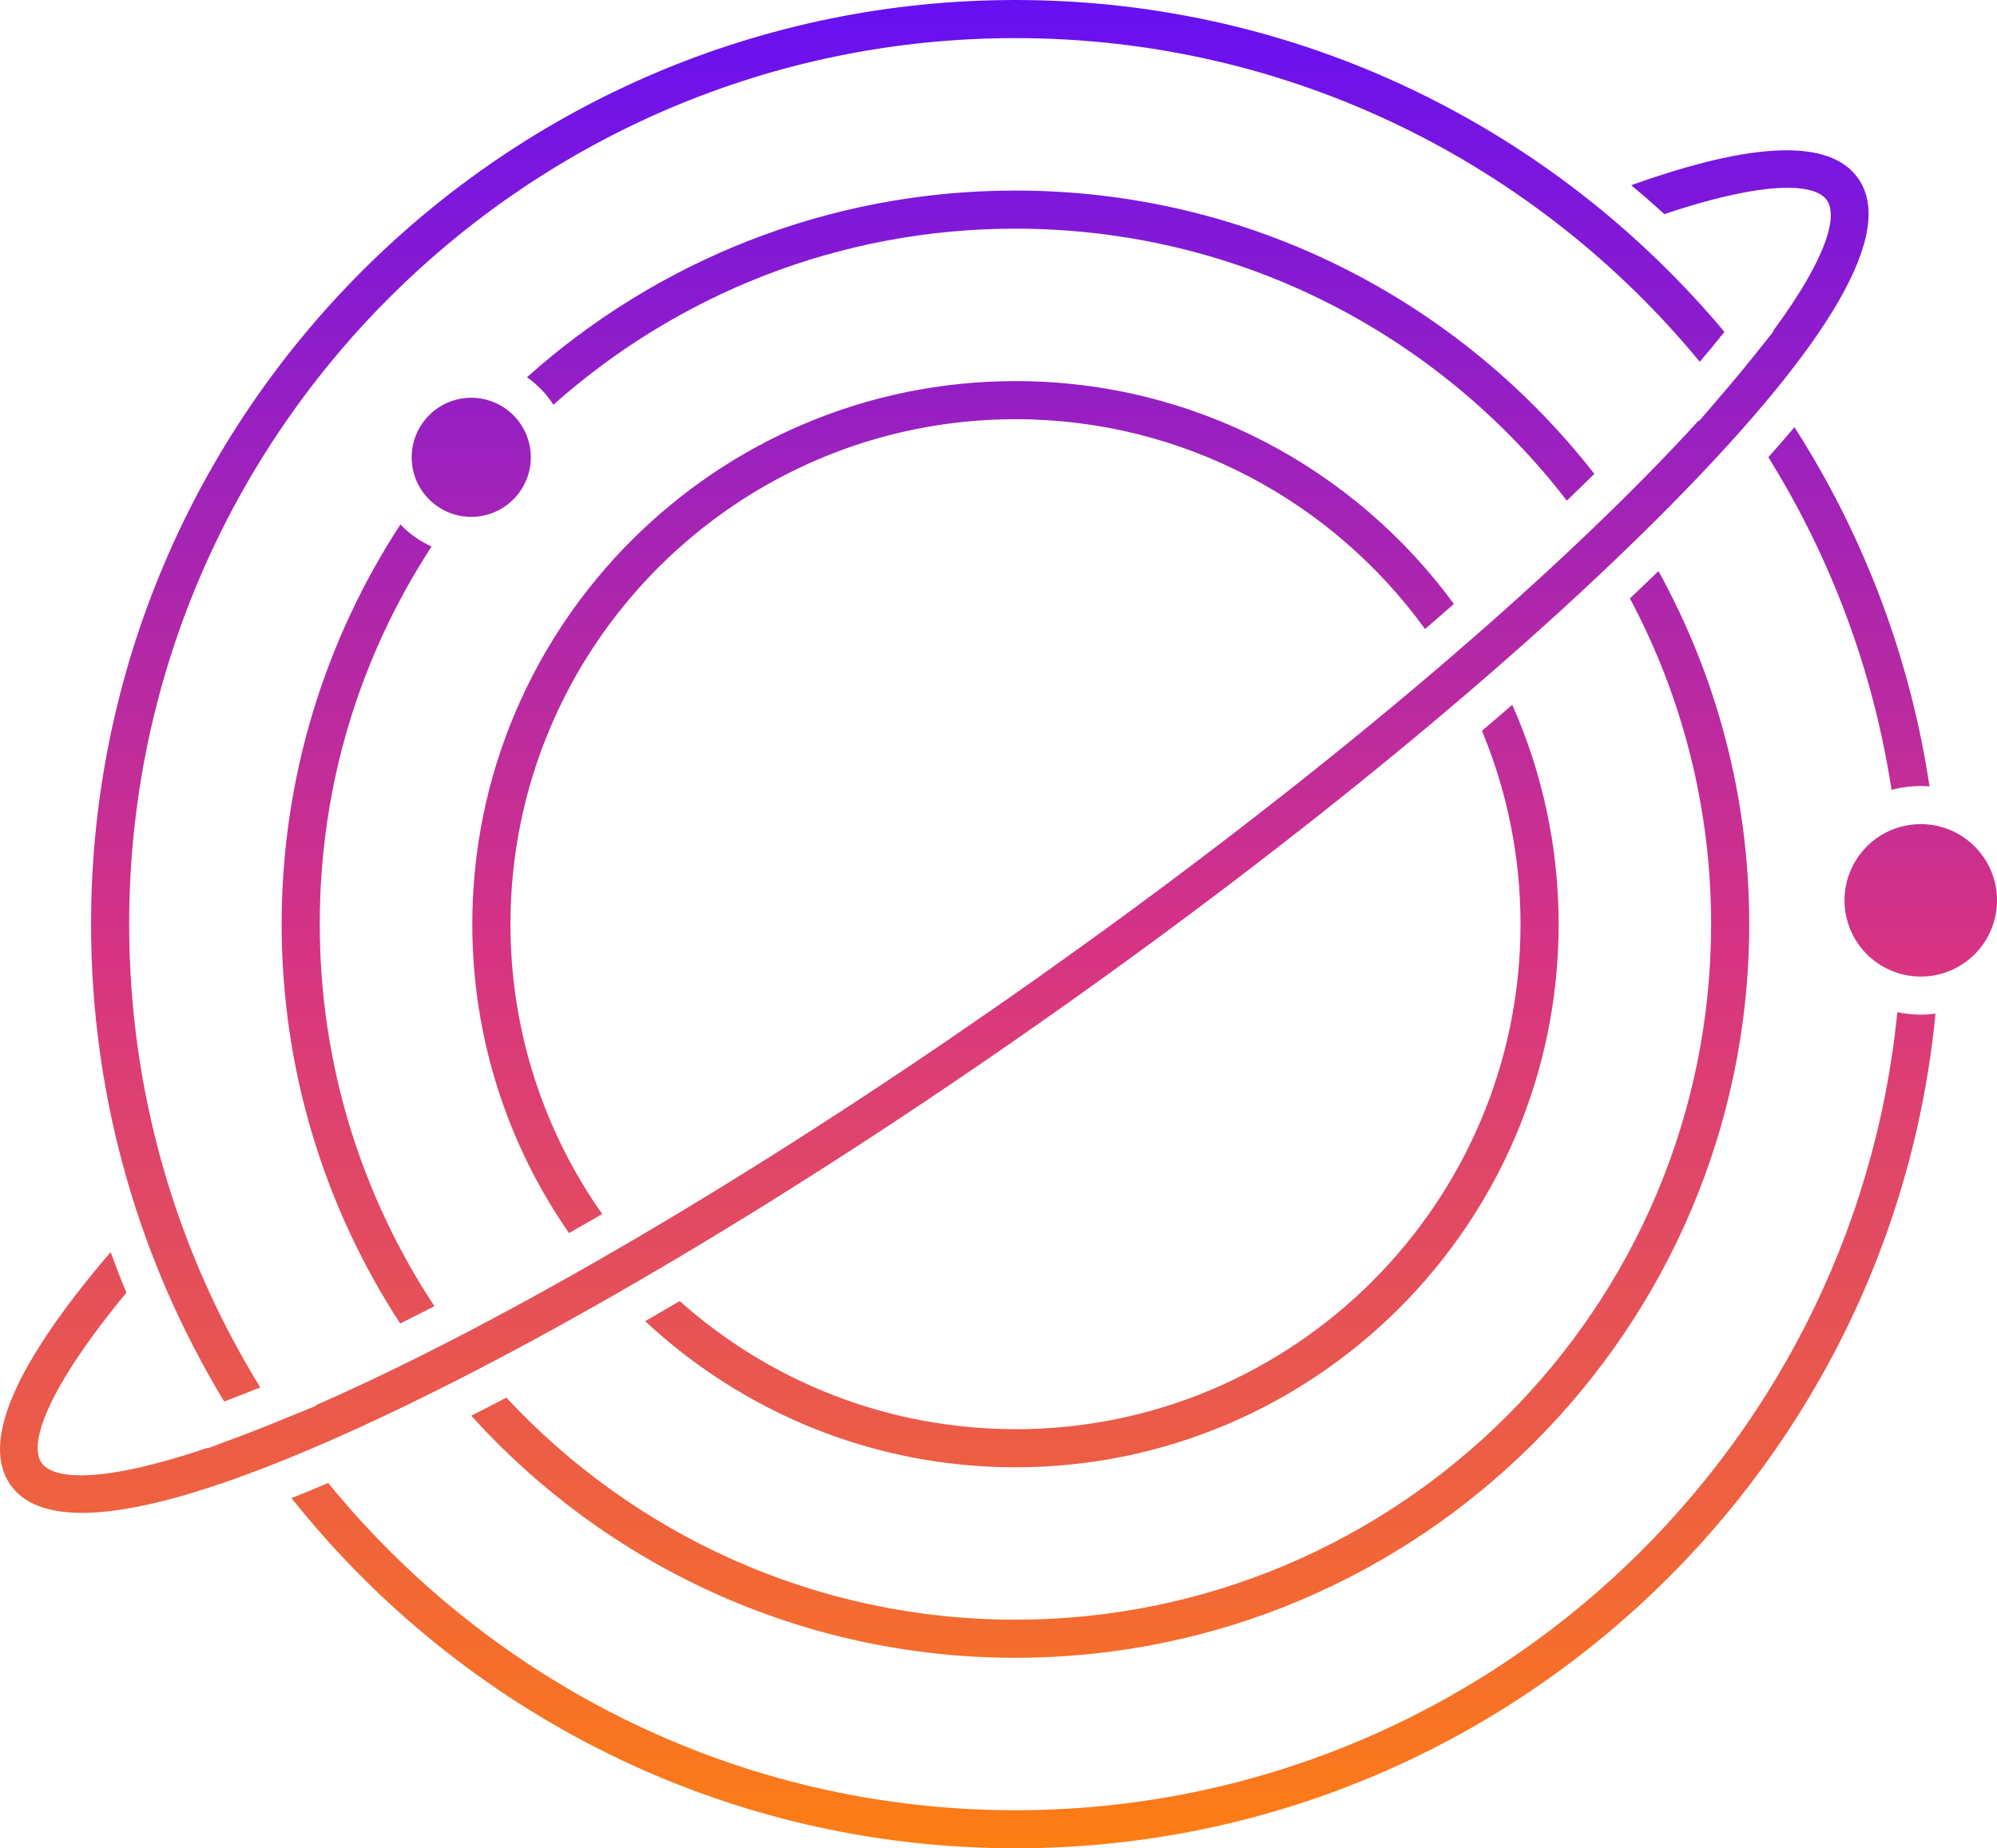 <?xml version="1.0" encoding="UTF-8"?>
<svg id="Layer_1" data-name="Layer 1" xmlns="http://www.w3.org/2000/svg" xmlns:xlink="http://www.w3.org/1999/xlink" viewBox="0 0 419.11 388">
  <defs>
    <style>
      .cls-1 {
        fill: url(#linear-gradient);
      }
    </style>
    <linearGradient id="linear-gradient" x1="209.55" y1="0" x2="209.55" y2="388" gradientUnits="userSpaceOnUse">
      <stop offset="0" stop-color="#6610f2"/>
      <stop offset=".51" stop-color="#d63384"/>
      <stop offset="1" stop-color="#fd7e14"/>
    </linearGradient>
  </defs>
  <path class="cls-1" d="M47.05,294.2c-17.73-29.27-27.94-63.56-27.94-100.2C19.11,87.03,106.14,0,213.11,0c59.7,0,113.18,27.11,148.8,69.67-1.57,1.97-3.29,4.06-5.18,6.27C322.58,34.48,270.88,8,213.11,8,110.55,8,27.11,91.44,27.11,194c0,35.62,10.07,68.93,27.51,97.24-2.67,1.09-5.19,2.07-7.57,2.96ZM106.27,293.39c-2.48,1.3-4.94,2.57-7.37,3.8,28.2,31.18,68.96,50.81,114.21,50.81,84.92,0,154-69.08,154-154,0-26.85-6.92-52.12-19.05-74.12-1.95,1.9-3.95,3.81-5.99,5.74,10.87,20.41,17.04,43.69,17.04,68.38,0,80.5-65.5,146-146,146-42.14,0-80.17-17.96-106.84-46.61ZM213.11,88c35.34,0,66.69,17.39,85.96,44.05,2.05-1.76,4.06-3.52,6.06-5.27-20.76-28.34-54.27-46.78-92.01-46.78-62.86,0-114,51.14-114,114,0,24.07,7.51,46.43,20.3,64.85,2.3-1.31,4.62-2.64,6.96-4-12.12-17.23-19.25-38.22-19.25-60.85,0-58.45,47.55-106,106-106ZM213.11,300c-27.03,0-51.72-10.17-70.46-26.88-2.43,1.43-4.84,2.83-7.24,4.22,20.38,19.01,47.7,30.67,77.7,30.67,62.86,0,114-51.14,114-114,0-16.39-3.48-31.97-9.73-46.06-2.09,1.81-4.21,3.64-6.36,5.47,5.21,12.51,8.09,26.22,8.09,40.6,0,58.45-47.55,106-106,106ZM222.4,211.77c51.1-36.15,96.65-73.71,128.28-105.75,33.94-34.39,47.15-57.48,39.26-68.62-5.86-8.28-21.83-7.76-47.59,1.48,2.36,1.97,4.68,3.99,6.95,6.07,11.76-3.94,20.22-5.53,25.84-5.53,4.45,0,7.13.99,8.26,2.6h0c2.38,3.37-.05,12.24-11.26,27.42l.08.1-4.07,5.11s-.07.09-.11.13c-.77.96-1.57,1.95-2.4,2.96-.11.13-.22.26-.32.39-.74.9-1.52,1.82-2.31,2.75-.07.09-.14.17-.21.26l-6.2,7.25-.1-.12c-3.46,3.8-7.29,7.85-11.53,12.14-31.3,31.72-76.48,68.95-127.2,104.84-50.73,35.89-100.87,66.1-141.2,85.06-3.59,1.69-7,3.23-10.27,4.67l.07.11-8.37,3.41c-.4.16-.8.32-1.19.48-.67.27-1.32.53-1.98.79-.3.12-.6.24-.9.36-.97.38-1.92.75-2.85,1.1-.06.02-.13.05-.19.07-.35.13-.7.27-1.04.39l-6.21,2.32-.06-.09c-21.53,7.31-32.24,6.86-34.84,3.18-2.79-3.94,1.01-15.42,17.79-35.75-1.17-2.81-2.27-5.66-3.31-8.52-20.2,23.62-27.27,40.03-21.01,48.89,2.76,3.91,7.78,5.86,15,5.86,13.39,0,34.38-6.69,62.77-20.04,40.74-19.16,91.32-49.62,142.42-85.77ZM403.11,173c-8.84,0-16,7.16-16,16s7.16,16,16,16,16-7.16,16-16-7.16-16-16-16ZM111.4,96c0-6.9-5.6-12.5-12.5-12.5s-12.5,5.6-12.5,12.5,5.6,12.5,12.5,12.5,12.5-5.6,12.5-12.5ZM371.12,95.98c13,20.89,21.98,44.52,25.85,69.82,1.96-.52,4.02-.8,6.14-.8.62,0,1.23.03,1.84.08-4.12-27.42-13.99-52.99-28.35-75.41-1.73,2.05-3.56,4.16-5.48,6.32ZM398.19,212.49c-9.31,93.91-88.76,167.51-185.08,167.51-58.12,0-110.1-26.81-144.23-68.7-2.64,1.13-5.21,2.19-7.7,3.18,35.57,44.76,90.45,73.51,151.93,73.51,100.63,0,183.6-77.02,193.09-175.21-1.01.13-2.04.21-3.09.21-1.69,0-3.33-.18-4.92-.51ZM84.04,110.09c-15.76,24.16-24.93,52.98-24.93,83.91s9.15,59.69,24.88,83.83c2.36-1.18,4.76-2.39,7.18-3.64-15.2-23.03-24.06-50.59-24.06-80.19s8.63-56.44,23.46-79.28c-2.47-1.11-4.69-2.69-6.53-4.63ZM328.83,105.09c1.97-1.89,3.89-3.76,5.77-5.62-28.21-36.17-72.17-59.47-121.49-59.47-39.34,0-75.27,14.83-102.52,39.19,2.21,1.54,4.09,3.5,5.55,5.77,25.81-22.97,59.78-36.96,96.97-36.96,47.07,0,89,22.4,115.72,57.09Z"/>
</svg>